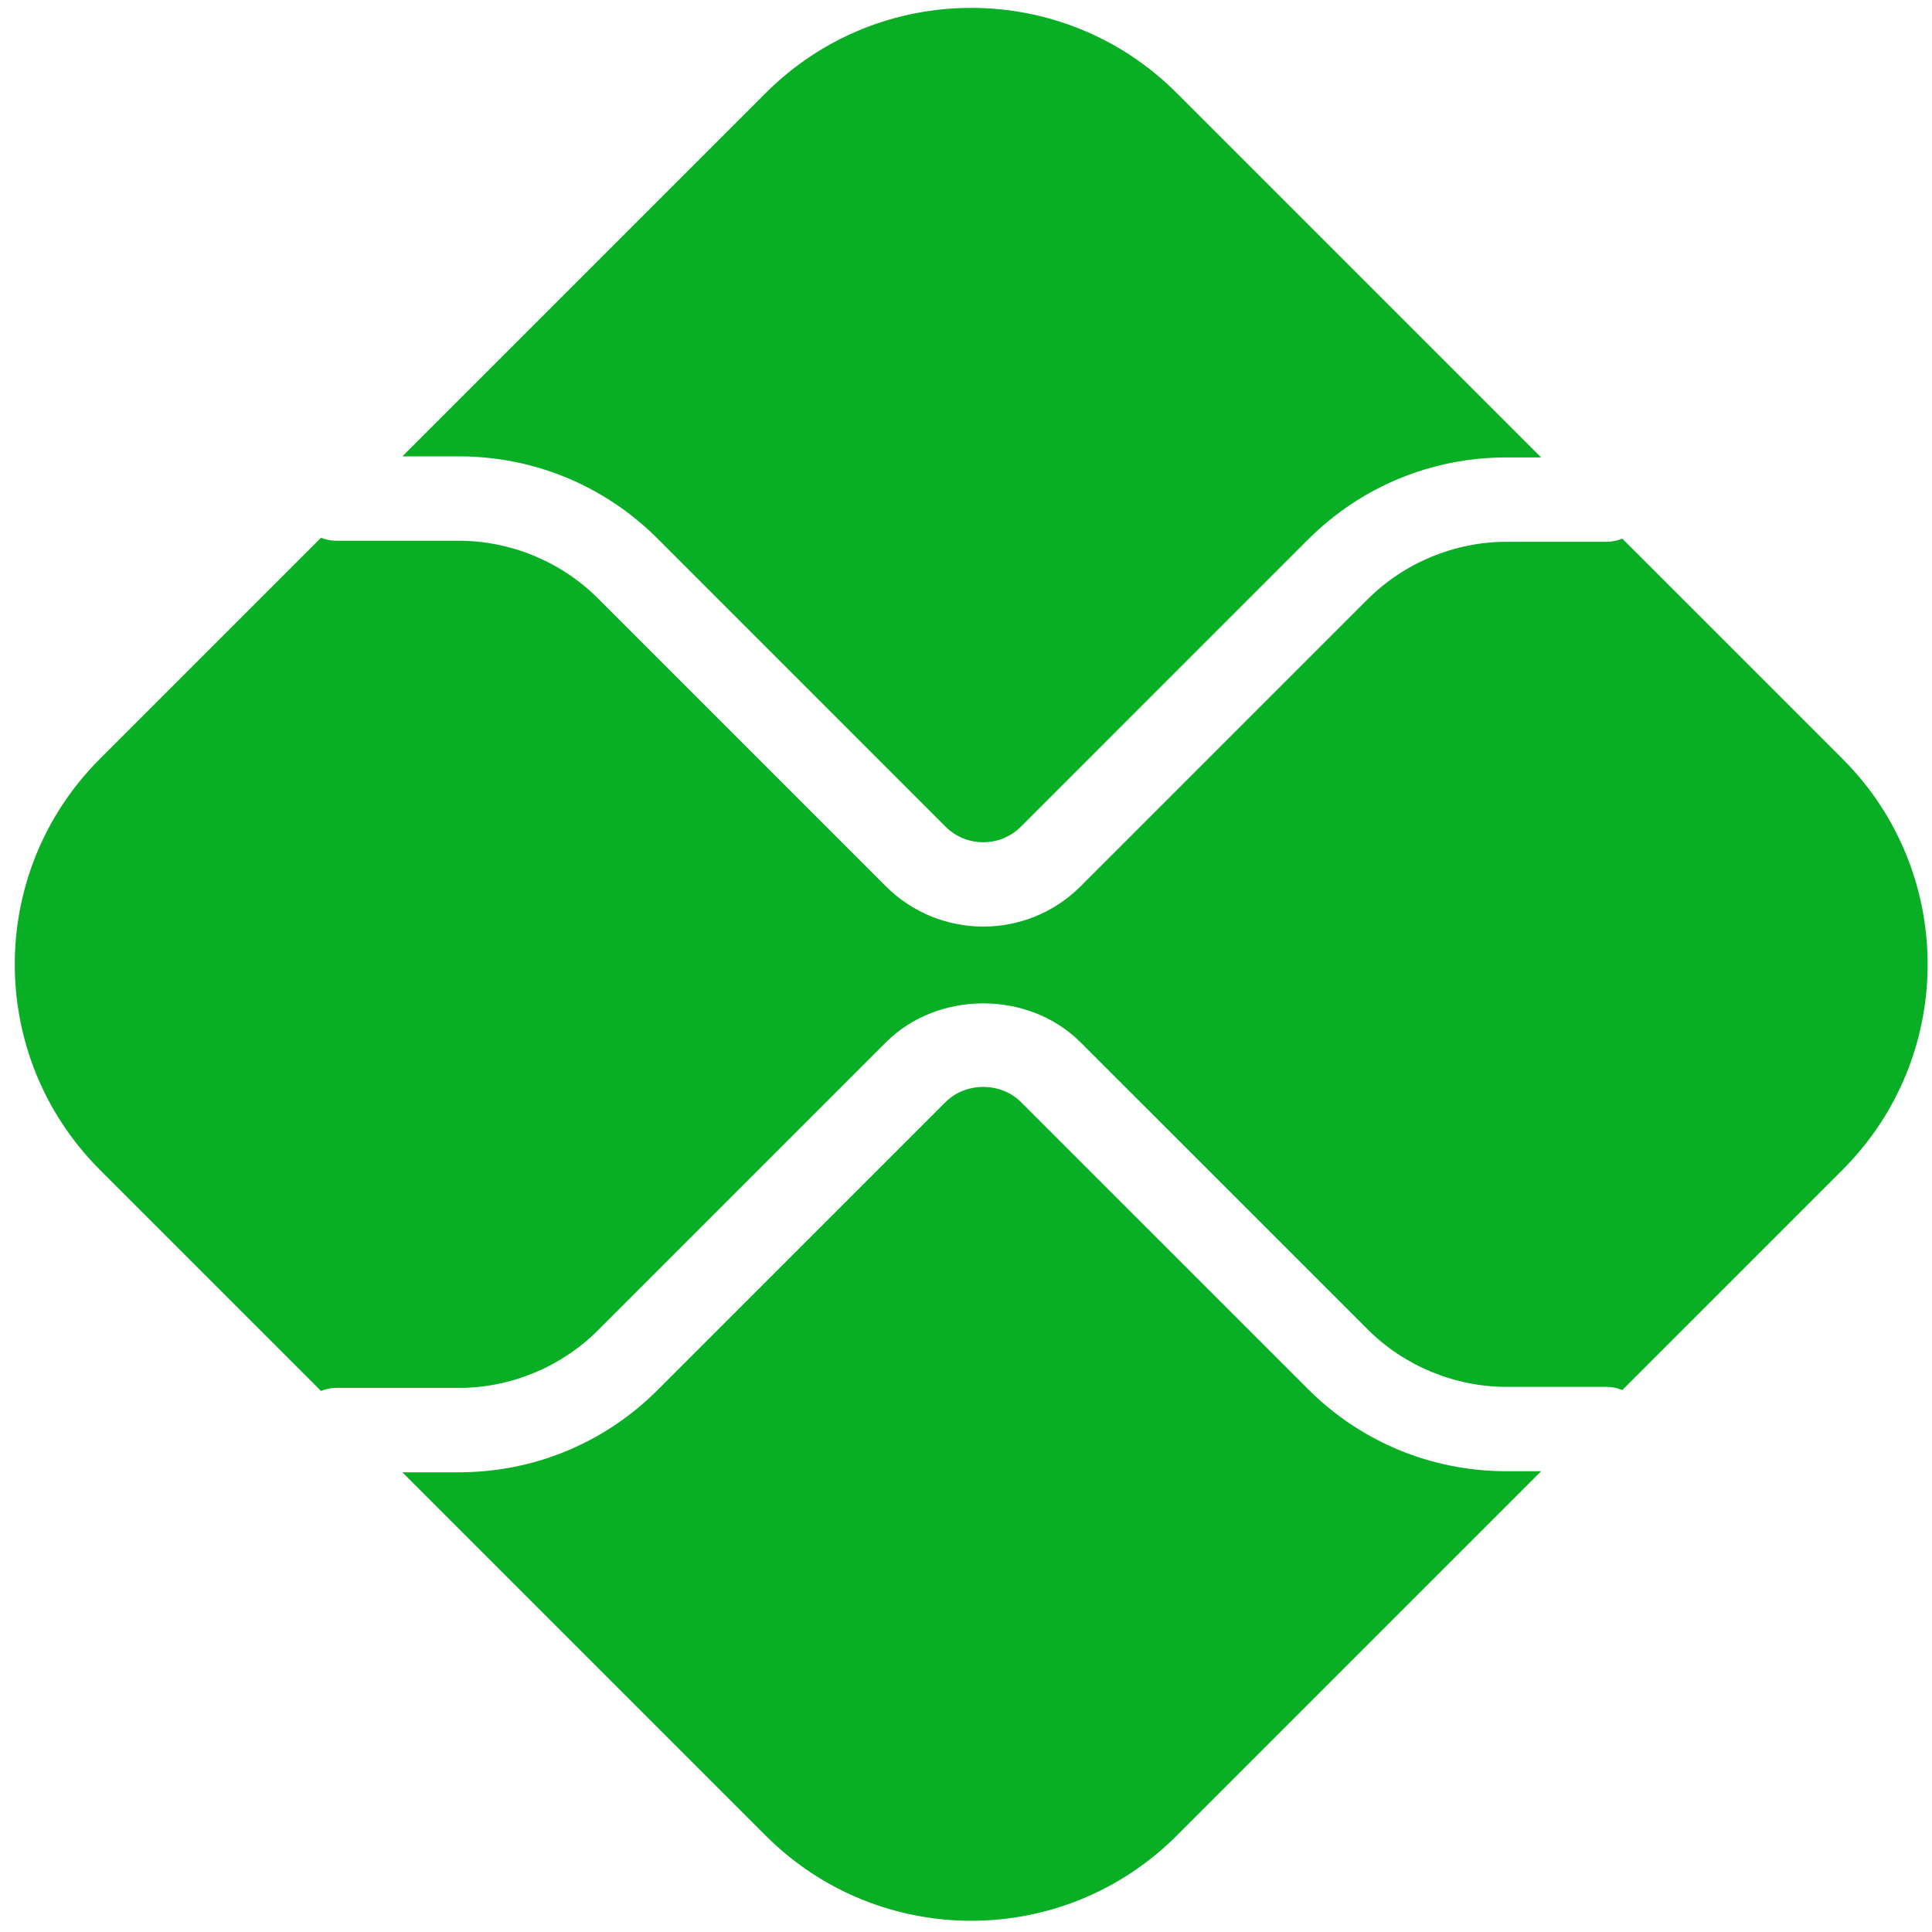 <svg width="101" height="101" viewBox="0 0 101 101" fill="none" xmlns="http://www.w3.org/2000/svg">
<path d="M78.759 76.912C74.835 76.912 71.145 75.384 68.371 72.611L53.372 57.613C52.319 56.557 50.483 56.56 49.431 57.613L34.377 72.666C31.603 75.439 27.913 76.967 23.989 76.967H21.034L40.03 95.963C45.963 101.896 55.582 101.896 61.514 95.963L80.566 76.912H78.759Z" fill="#08AF24"/>
<path d="M23.989 23.858C27.913 23.858 31.603 25.386 34.377 28.159L49.43 43.215C50.514 44.3 52.285 44.304 53.372 43.214L68.371 28.214C71.145 25.441 74.835 23.913 78.759 23.913H80.565L61.514 4.862C55.581 -1.071 45.963 -1.071 40.03 4.862L21.034 23.858H23.989Z" fill="#08AF24"/>
<path d="M96.323 39.671L84.81 28.158C84.556 28.26 84.282 28.323 83.993 28.323H78.759C76.052 28.323 73.403 29.421 71.491 31.334L56.492 46.333C55.089 47.736 53.245 48.439 51.402 48.439C49.558 48.439 47.715 47.736 46.312 46.334L31.256 31.279C29.344 29.366 26.695 28.269 23.989 28.269H17.553C17.279 28.269 17.022 28.204 16.78 28.113L5.222 39.671C-0.711 45.603 -0.711 55.222 5.222 61.155L16.779 72.713C17.022 72.622 17.279 72.557 17.553 72.557H23.989C26.695 72.557 29.344 71.46 31.256 69.546L46.31 54.492C49.031 51.774 53.774 51.773 56.492 54.494L71.491 69.491C73.403 71.405 76.052 72.502 78.759 72.502H83.993C84.283 72.502 84.556 72.565 84.811 72.667L96.323 61.155C102.255 55.222 102.255 45.603 96.323 39.671Z" fill="#08AF24"/>
</svg>
